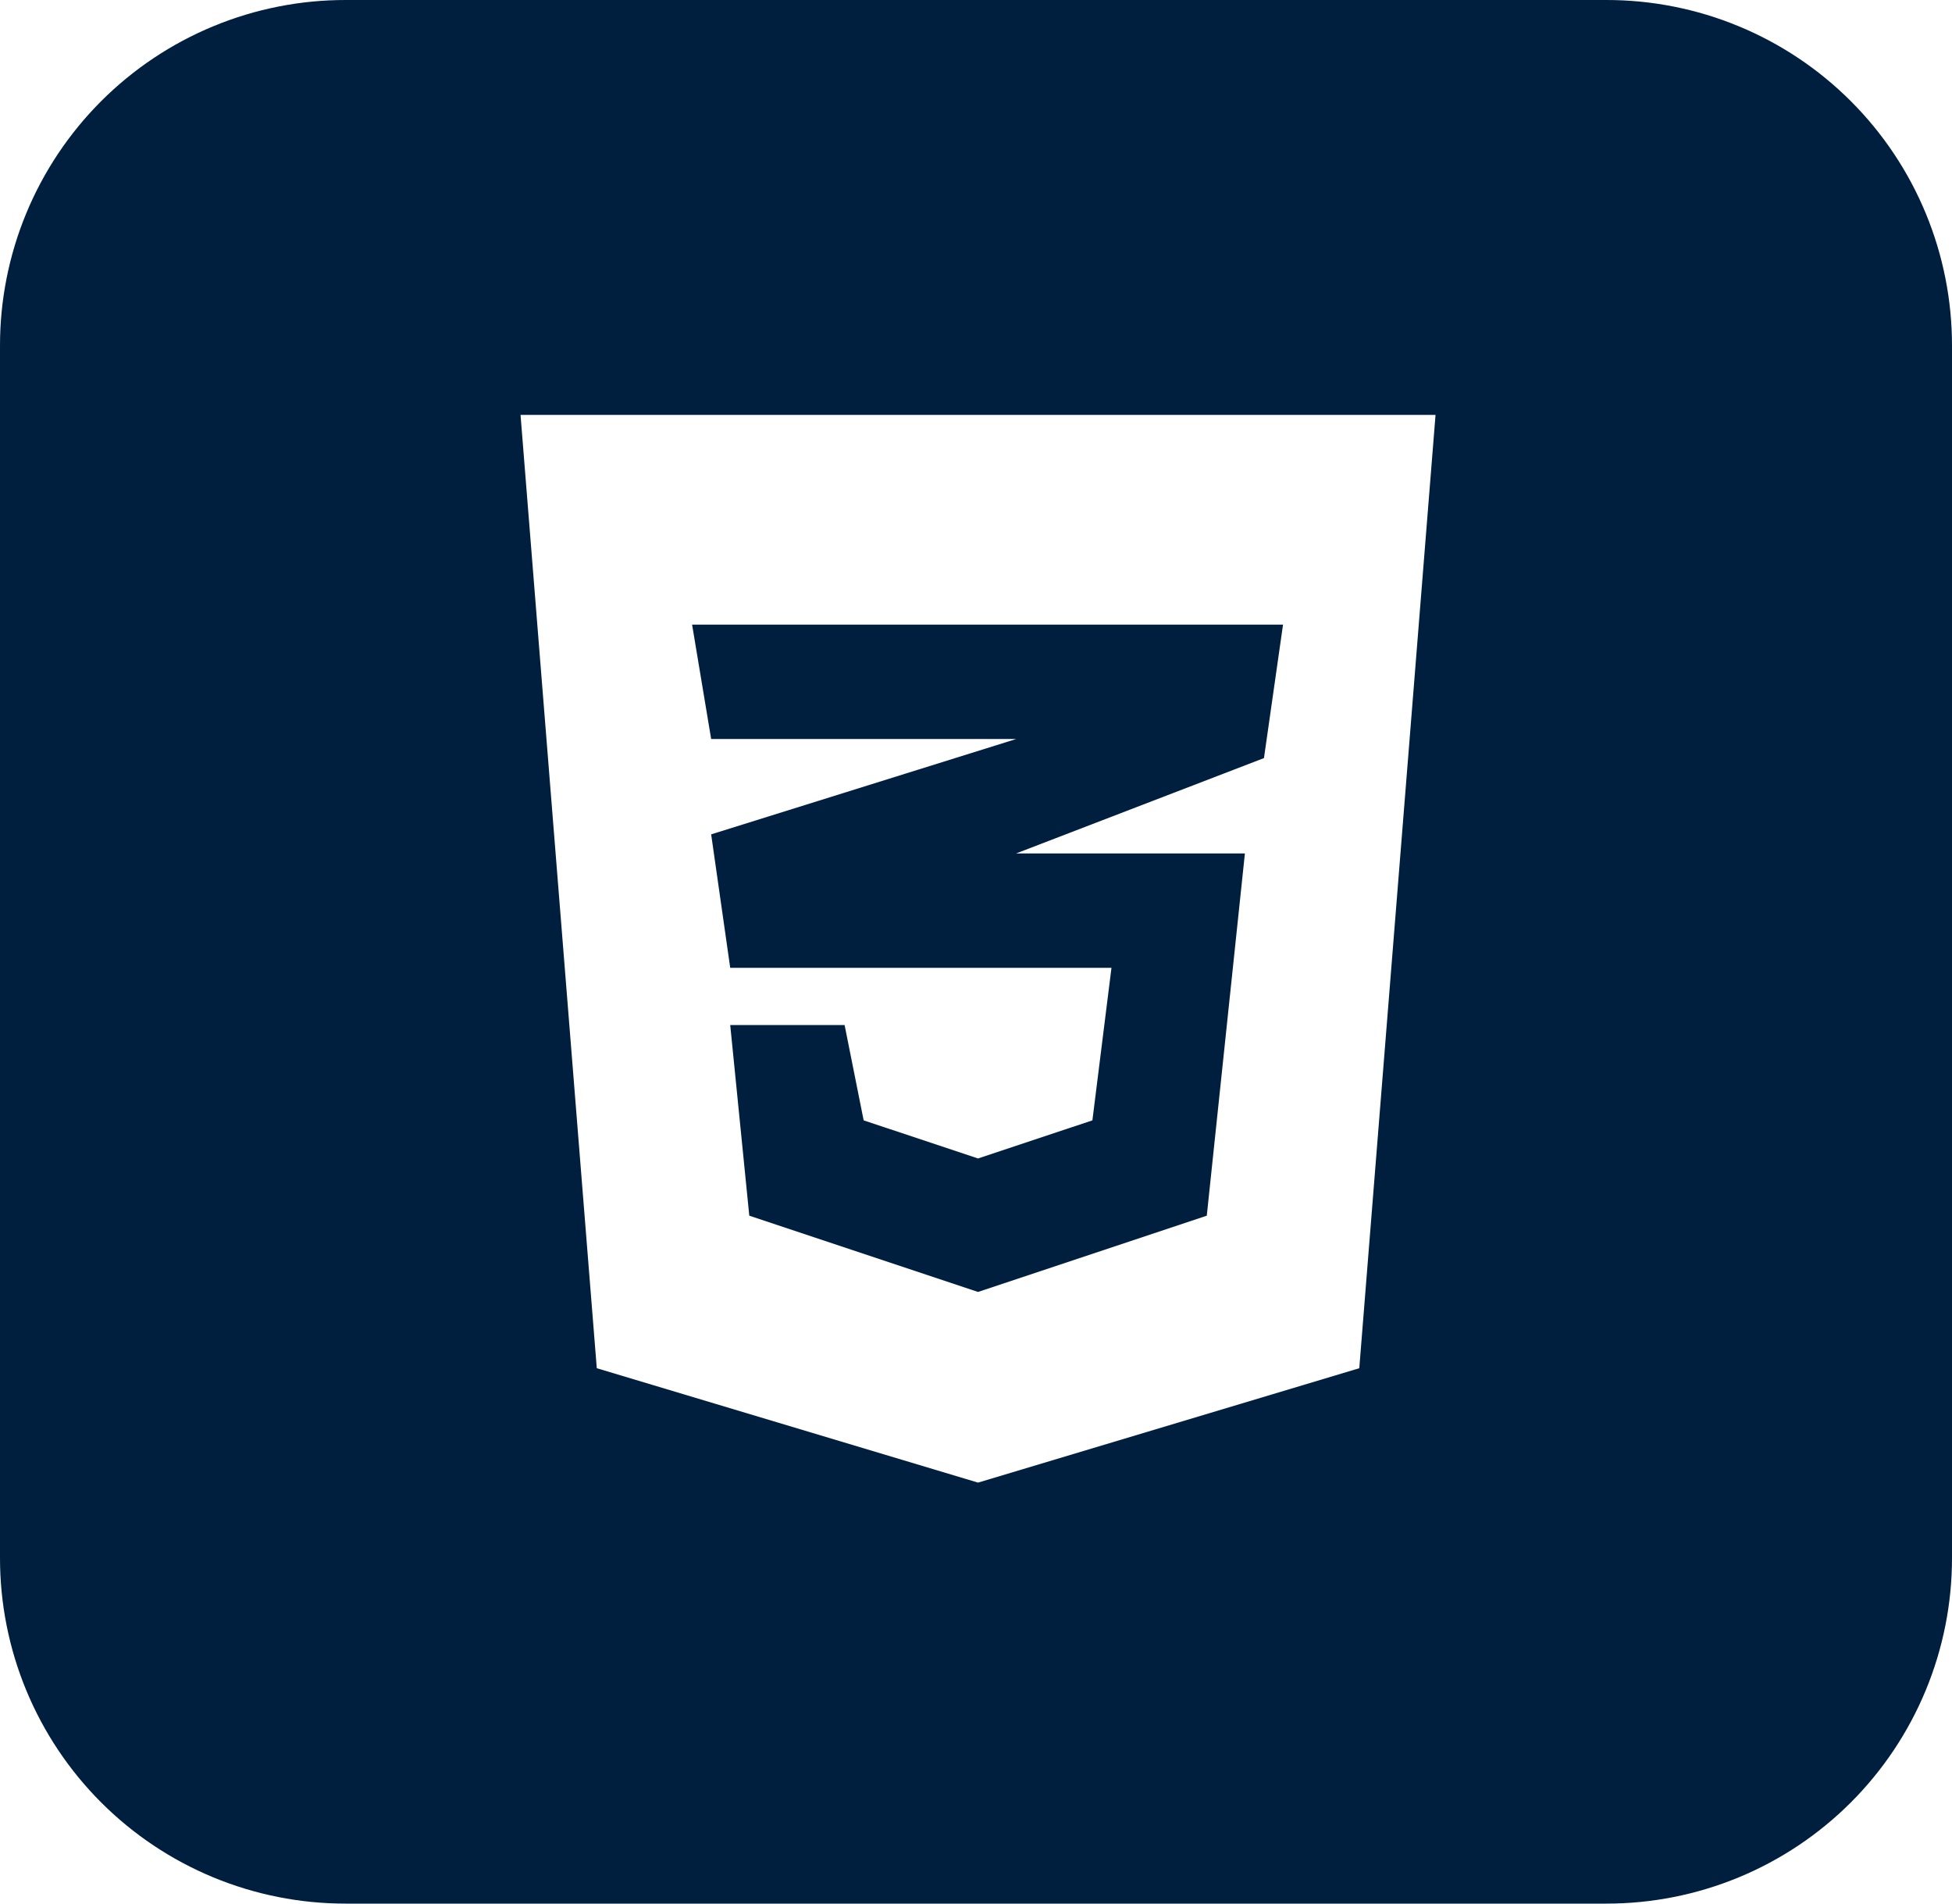 <svg width="240" height="234" viewBox="0 0 240 234" fill="none" xmlns="http://www.w3.org/2000/svg">
<path fill-rule="evenodd" clip-rule="evenodd" d="M197.5 1.88608e-05H42.5C36.917 -0.005 31.389 1.09 26.23 3.224C21.071 5.358 16.384 8.489 12.436 12.436C8.489 16.384 5.358 21.071 3.224 26.23C1.09 31.389 -0.005 36.917 1.88608e-05 42.5V191.5C-0.005 197.083 1.09 202.612 3.224 207.77C5.358 212.929 8.489 217.616 12.436 221.564C16.384 225.511 21.071 228.642 26.23 230.776C31.389 232.91 36.917 234.005 42.5 234H197.5C203.083 234.005 208.612 232.91 213.77 230.776C218.929 228.642 223.616 225.511 227.564 221.564C231.511 217.616 234.642 212.929 236.776 207.77C238.91 202.612 240.005 197.083 240 191.5V42.5C240.005 36.917 238.91 31.389 236.776 26.23C234.642 21.071 231.511 16.384 227.564 12.436C223.616 8.489 218.929 5.358 213.77 3.224C208.612 1.09 203.083 -0.005 197.5 1.88608e-05ZM73.375 168.187L64 51H176.5L167.125 168.187L120.25 182.25L73.375 168.187ZM136.656 118.969H89.781L87.438 102.562L124.937 90.844H87.438L85.094 76.781H157.75L155.406 93.188L124.937 104.906H153.062L148.375 149.437L120.25 158.812L92.125 149.437L89.781 126H103.844L106.187 137.719L120.25 142.406L134.312 137.719L136.656 118.969Z" fill="#001F3F"/>
</svg>
